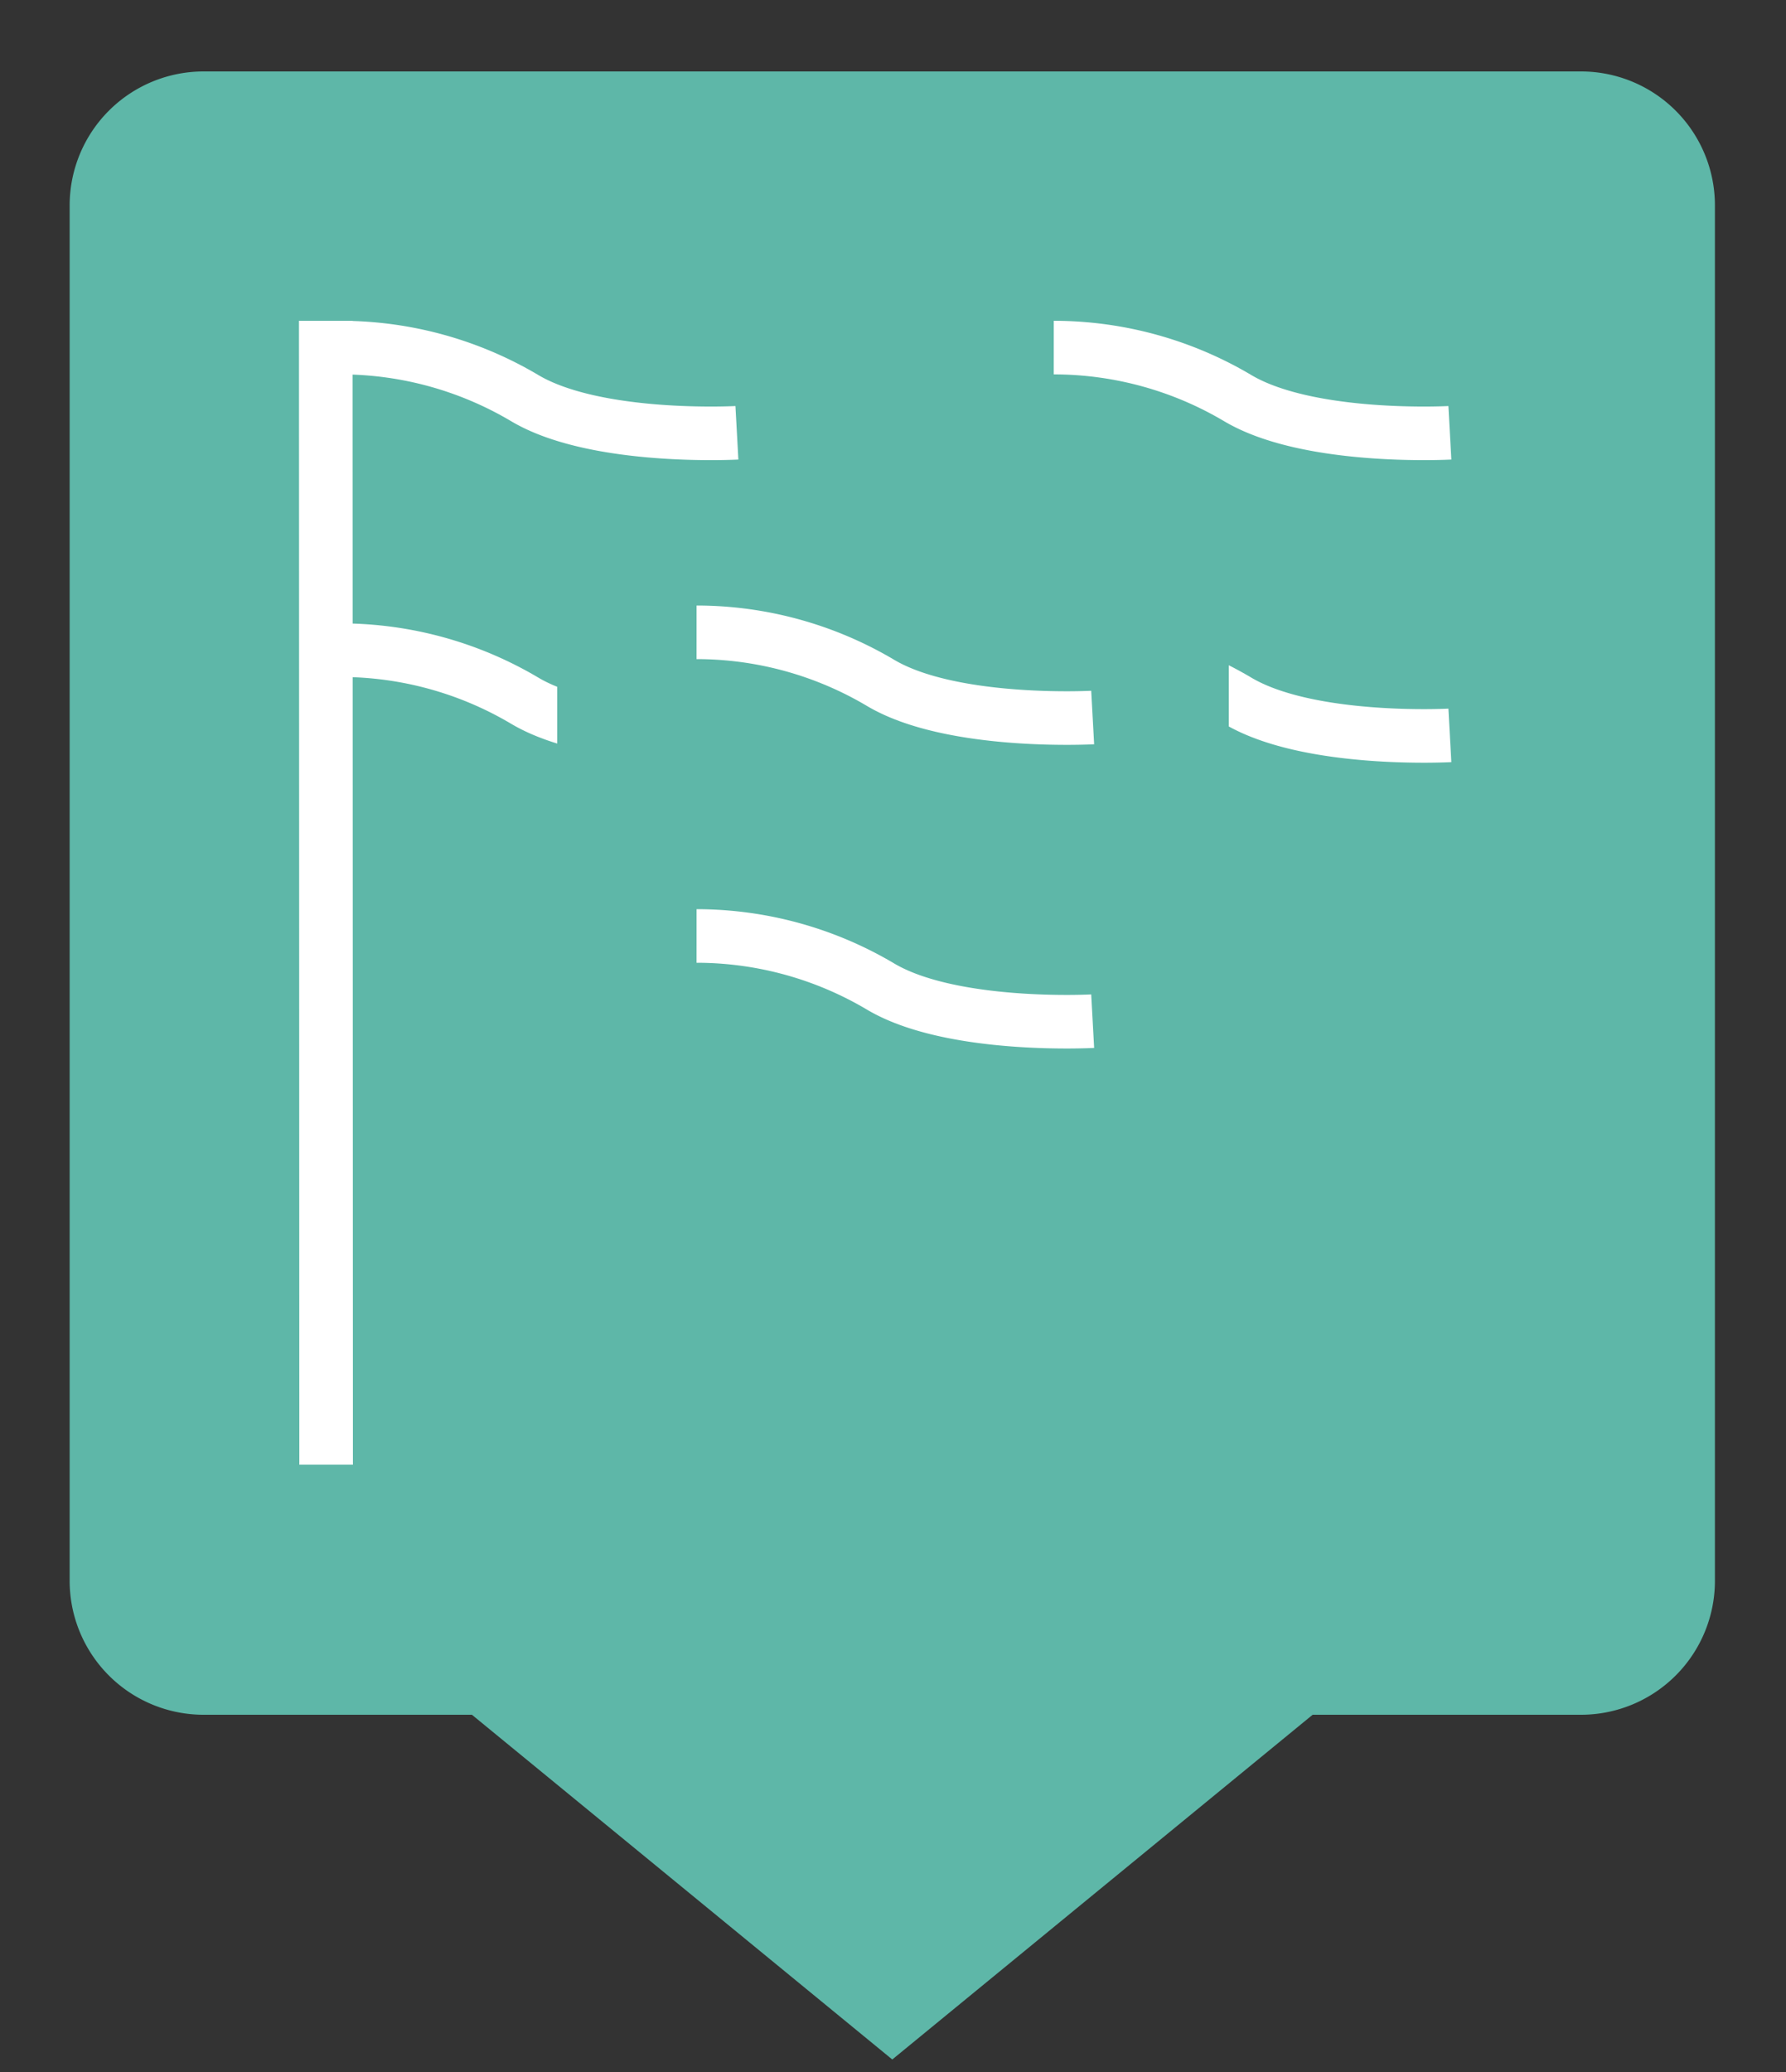 <svg xmlns="http://www.w3.org/2000/svg" viewBox="0 0 50 58"><rect x="0" y="0" width="50" height="58" fill="#333333" stroke="none"/><defs><linearGradient id="Background"><stop offset="0" stop-color="#5eb7a8" /></linearGradient><linearGradient id="Frame"><stop offset="0" stop-color="#5eb7a8" /></linearGradient><linearGradient id="Pictogram"><stop offset="0" stop-color="#ffffff" /></linearGradient></defs><path d="m44.2 2.75h-38.5a3 3 0 0 0-3 3v38.5a3 3 0 0 0 3 3h7.78l11.5 9.43 11.5-9.43h7.78a3 3 0 0 0 3-3v-38.5a3 3 0 0 0-3-3z" fill="url(#Background)" stroke="url(#Frame)" stroke-miterlimit="10" stroke-width="1.5" /><line fill="none" stroke="url(#Pictogram)" stroke-miterlimit="10" stroke-width="1.5" x1="29.1" x2="29.1" y1="41" y2="8.98" /><line fill="none" stroke="url(#Pictogram)" stroke-miterlimit="10" stroke-width="1.5" x1="40.9" x2="40.9" y1="21.4" y2="11.4" /><path d="m29.5 9.73a10.1 10.1 0 0 1 5.16 1.42c2 1.18 5.93 0.965 5.93 0.965" fill="none" stroke="url(#Pictogram)" stroke-miterlimit="10" stroke-width="1.5" /><path d="m29.5 18.2a10.1 10.1 0 0 1 5.16 1.42c2 1.18 5.93 0.965 5.93 0.965" fill="none" stroke="url(#Pictogram)" stroke-miterlimit="10" stroke-width="1.5" /><line fill="none" stroke="url(#Pictogram)" stroke-miterlimit="10" stroke-width="1.5" x1="9.13" x2="9.12" y1="41" y2="8.98" /><line fill="none" stroke="url(#Pictogram)" stroke-miterlimit="10" stroke-width="1.5" x1="20.9" x2="20.9" y1="21.4" y2="11.4" /><path d="m9.54 9.73a10.1 10.1 0 0 1 5.16 1.42c2 1.18 5.93 0.965 5.93 0.965" fill="none" stroke="url(#Pictogram)" stroke-miterlimit="10" stroke-width="1.5" /><path d="m9.54 18.2a10.1 10.1 0 0 1 5.16 1.42c2 1.18 5.93 0.965 5.93 0.965" fill="none" stroke="url(#Pictogram)" stroke-miterlimit="10" stroke-width="1.5" /><rect fill="url(#Background)" height="10" width="7" x="15.6" y="17" /><rect fill="url(#Background)" height="14" width="7" x="27.4" y="17.4" /><path d="m29.8 23.1a14.1 14.1 0 0 1-6.65-1.4 7.25 7.25 0 0 0-3.51-1l-0.296-5.99a13.1 13.1 0 0 1 6.86 1.83 10.5 10.5 0 0 0 4.24 0.553l0.332 5.99c-0.179 0.01-0.521 0.024-0.976 0.024z" fill="url(#Background)" /><path d="m29.8 32.1c-1.65 0-4.74-0.19-6.91-1.47a6.69 6.69 0 0 0-3.24-0.933l-0.338-6.99a13.5 13.5 0 0 1 7.14 1.9 9.93 9.93 0 0 0 3.96 0.484l0.38 6.99c-0.182 0.01-0.53 0.024-0.992 0.024z" fill="url(#Background)" /><line fill="none" stroke="url(#Pictogram)" stroke-miterlimit="10" stroke-width="1.5" x1="19.1" x2="19.1" y1="41" y2="17" /><line fill="none" stroke="url(#Pictogram)" stroke-miterlimit="10" stroke-width="1.5" x1="30.9" x2="30.9" y1="29.4" y2="19.4" /><path d="m19.5 17.7a10.1 10.1 0 0 1 5.16 1.42c2 1.18 5.93 0.965 5.93 0.965" fill="none" stroke="url(#Pictogram)" stroke-miterlimit="10" stroke-width="1.5" /><path d="m19.5 26.2a10.1 10.1 0 0 1 5.16 1.42c2 1.18 5.93 0.965 5.93 0.965" fill="none" stroke="url(#Pictogram)" stroke-miterlimit="10" stroke-width="1.5" /></svg>